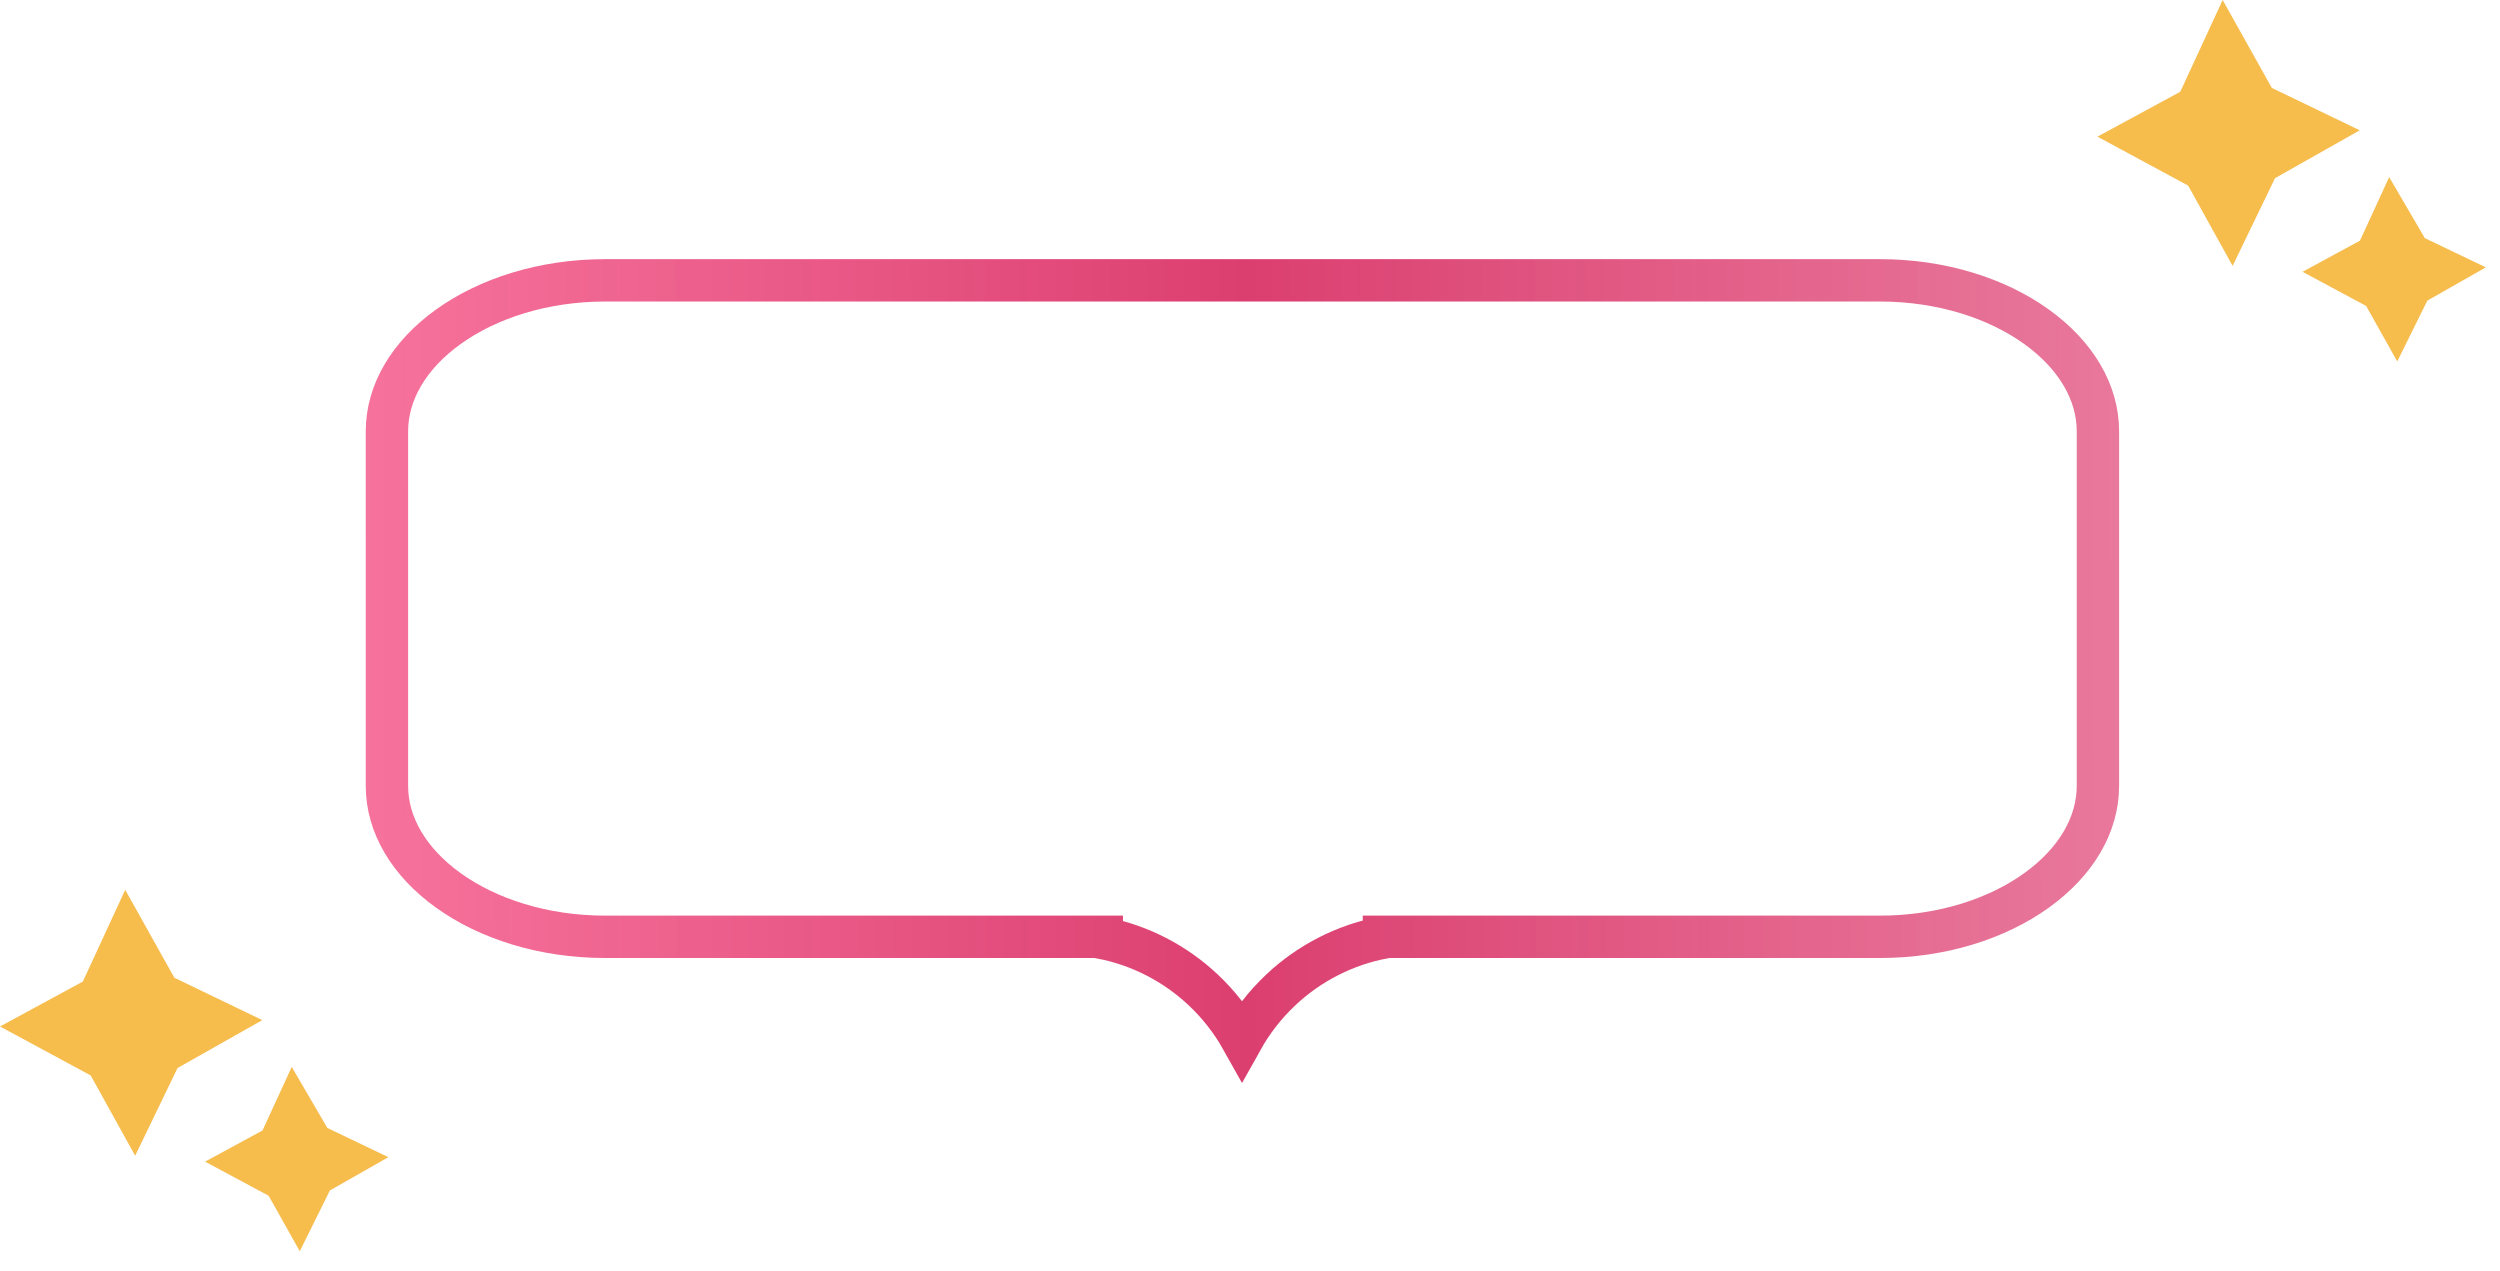 <svg width="118" height="60" viewBox="0 0 118 60" fill="none" xmlns="http://www.w3.org/2000/svg">
<path d="M51.934 44.218H51.676H28.565C25.631 44.218 23.015 43.36 21.157 42.024C19.298 40.687 18.263 38.929 18.263 37.092V20.359C18.263 18.522 19.298 16.764 21.157 15.427C23.015 14.091 25.631 13.232 28.565 13.232H88.73C91.659 13.232 94.273 14.09 96.129 15.426C97.987 16.764 99.022 18.522 99.022 20.359V37.092C99.022 38.929 97.987 40.687 96.129 42.025C94.273 43.361 91.659 44.218 88.73 44.218H65.569H65.321V44.247C63.492 44.59 61.798 45.453 60.442 46.734C59.717 47.418 59.105 48.206 58.623 49.069C58.14 48.206 57.528 47.418 56.803 46.734C55.467 45.472 53.803 44.615 52.004 44.263V44.218H51.934Z" stroke="url(#paint0_linear_4770_89614)" stroke-width="2"/>
<path d="M5.91 42L3.91 46.33L0 48.45L4.28 50.76L6.38 54.55L8.38 50.41L12.38 48.15L8.23 46.15L5.91 42Z" fill="#F6BC4C"/>
<path d="M13.77 50.359L12.39 53.359L9.68 54.829L12.68 56.439L14.15 59.059L15.57 56.189L18.33 54.619L15.45 53.239L13.77 50.359Z" fill="#F6BC4C"/>
<path d="M104.91 0L102.91 4.33L99 6.45L103.28 8.76L105.38 12.55L107.38 8.41L111.38 6.15L107.23 4.15L104.91 0Z" fill="#F6BC4C"/>
<path d="M112.77 8.359L111.39 11.359L108.68 12.829L111.68 14.439L113.15 17.059L114.57 14.189L117.33 12.619L114.45 11.239L112.77 8.359Z" fill="#F6BC4C"/>
<defs>
<linearGradient id="paint0_linear_4770_89614" x1="15.177" y1="32.457" x2="100.859" y2="32.247" gradientUnits="userSpaceOnUse">
<stop stop-color="#F55286" stop-opacity="0.8"/>
<stop offset="0.51" stop-color="#DB3F70"/>
<stop offset="1" stop-color="#E35884" stop-opacity="0.8"/>
</linearGradient>
</defs>
</svg>
